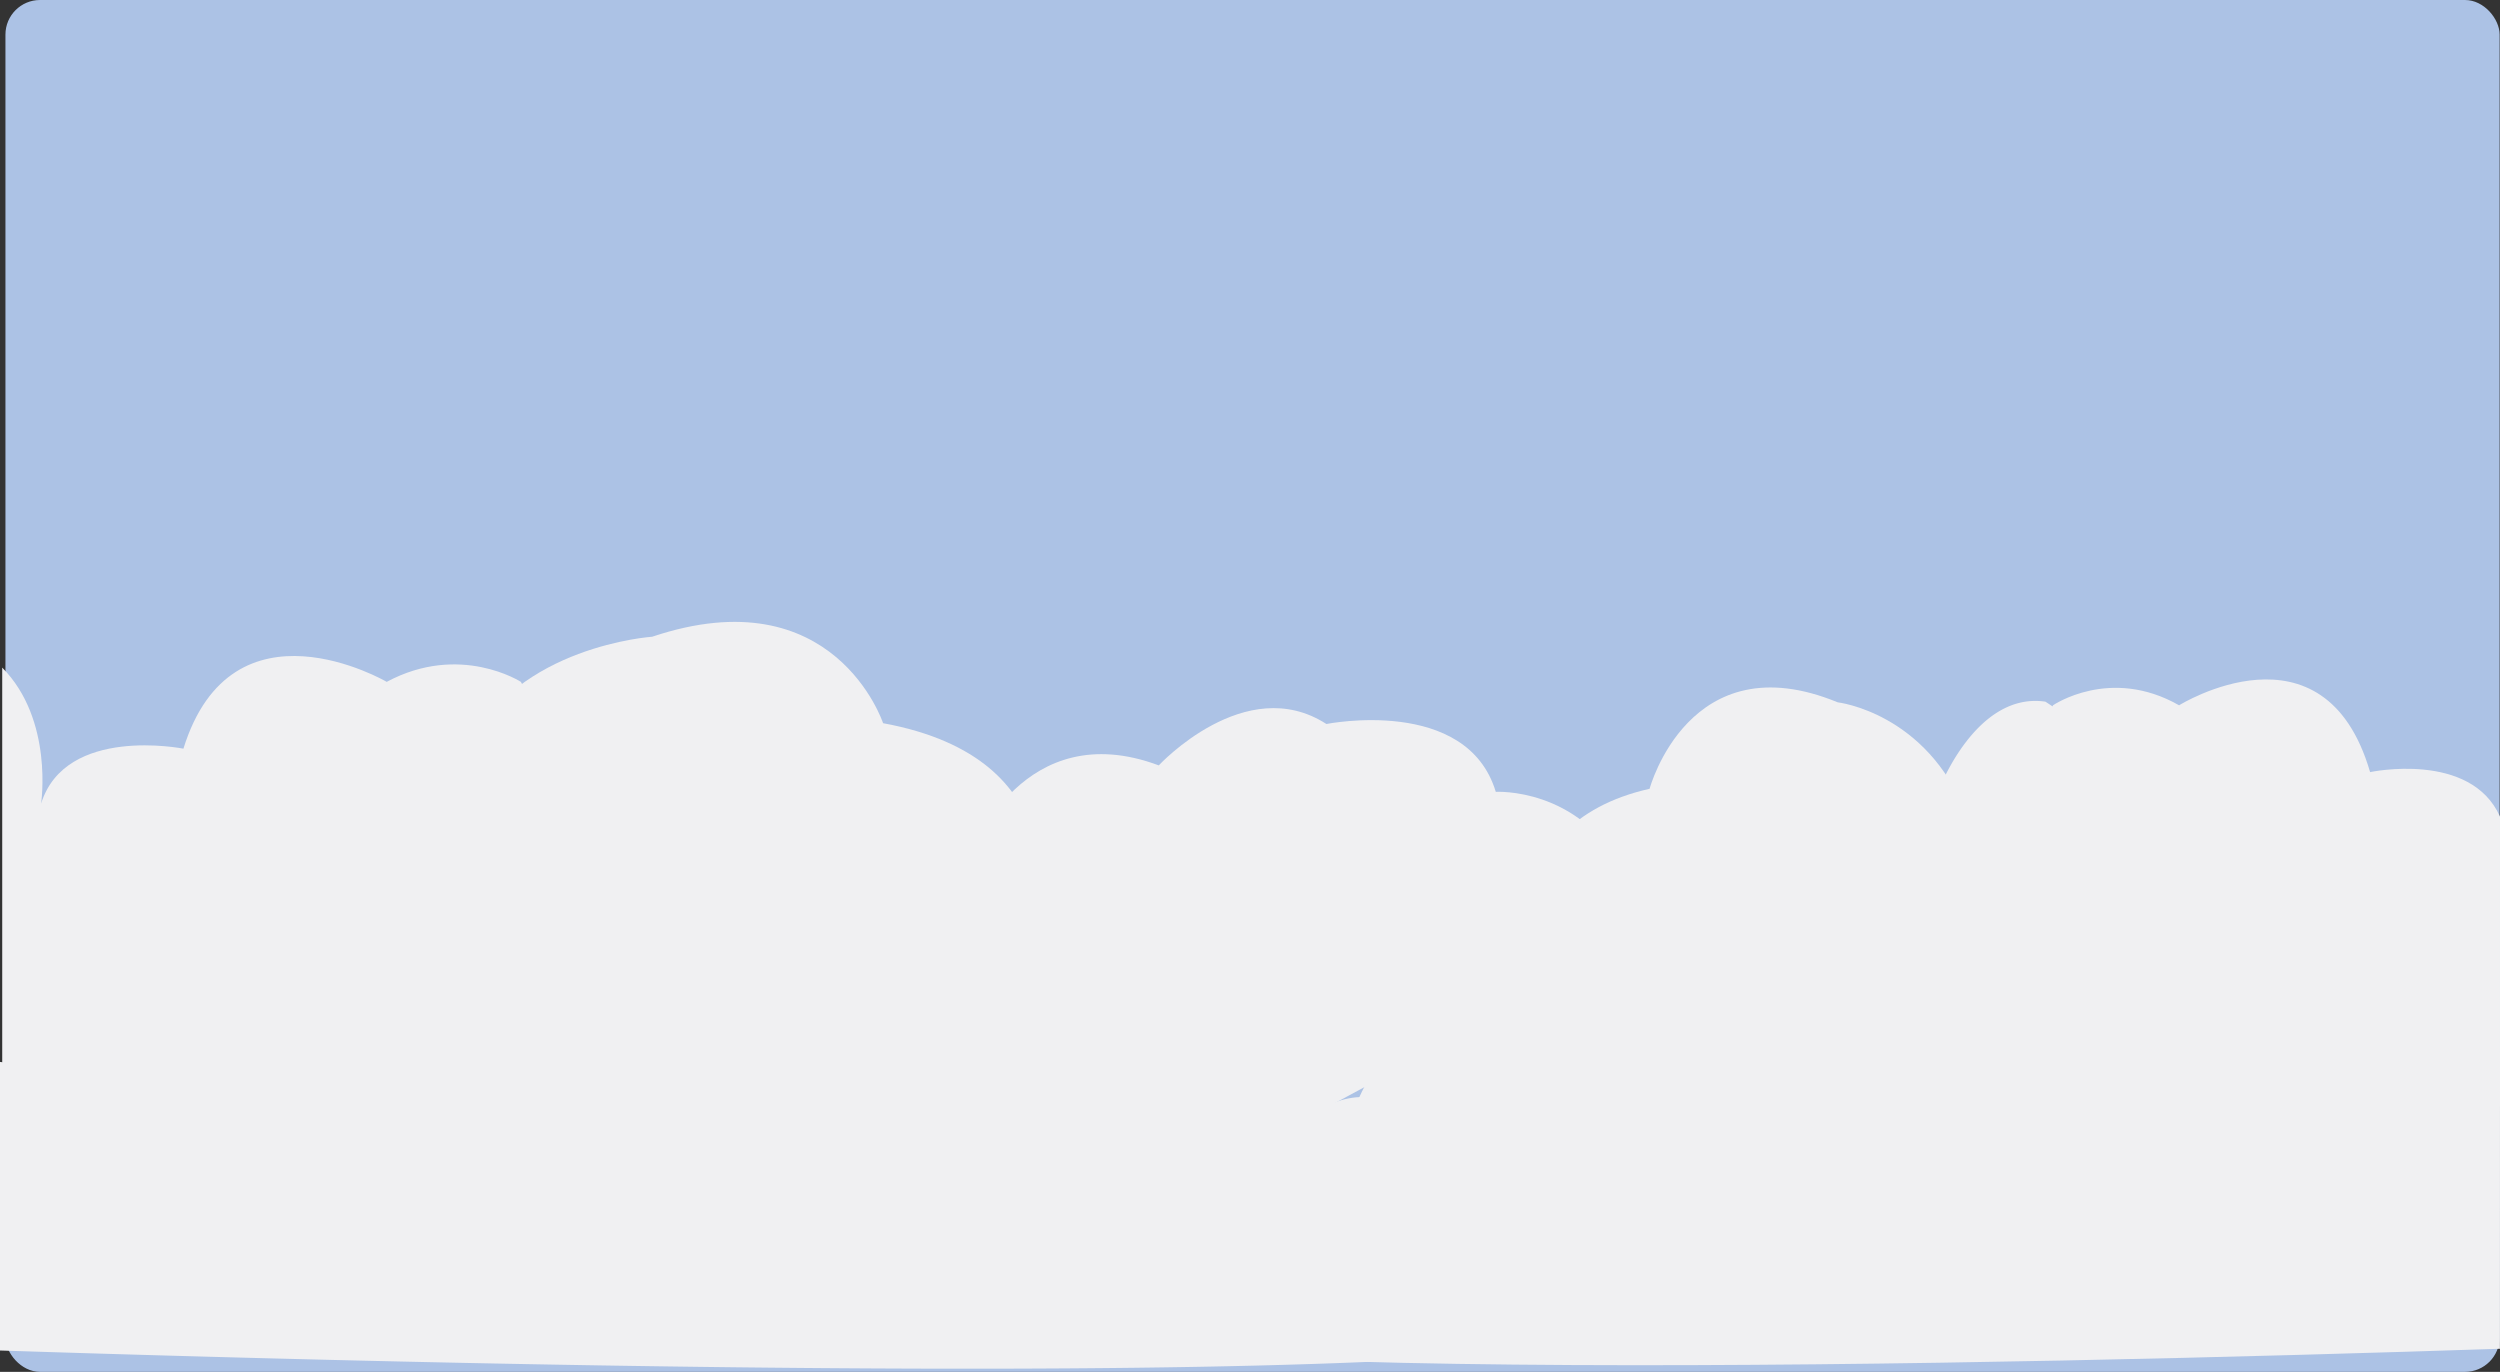 <svg xmlns="http://www.w3.org/2000/svg" viewBox="0 0 867.44 476"><rect x="0" y="0" width="867.44" height="476" fill="#333333" stroke="none"/><defs><style>.cls-1{fill:#acc2e5;}.cls-2{fill:#f0f0f2;}</style></defs><title>Fichier 16</title><g id="Calque_2" data-name="Calque 2"><g id="Calque_1-2" data-name="Calque 1"><rect class="cls-1" x="1.89" width="865.42" height="476" rx="12" ry="12"/><path class="cls-2" d="M337.41,295.28s17.74-47.23,64.66-29.71c0,0,30.08-32.5,58.16-14.36,0,0,48.73-9.8,58.77,23.54,0,0,28.63-1.7,43.91,26.77s-79.21,70.14-79.21,70.14l-57.17,30.85Z"/><path class="cls-2" d="M460.72,418.56s8.59-79.5,68.71-79.5c0,0-12-53,42.94-65.37,0,0,13.74-51.23,65.27-30,0,0,30.92,3.53,44.66,38.86,0,0,29.2,0,42.94,23s-13.74,67.13-13.74,67.13L534.58,436.23Z"/><path class="cls-2" d="M867.44,283.35c-10.18-22.87-45.07-15.45-45.07-15.45-15.91-54.54-66.28-23.18-66.28-23.18-23.87-13.63-43.75,0-43.75,0L699.08,272l95.45,111.82,72.91.14Z"/><path class="cls-2" d="M709.71,243.46c-24.22-3.54-37,30.68-37,30.68C619.5,258.45,618,319,618,319a45,45,0,0,0-23.62,37.87l15.15,26.21,143-22.25,39.49-63Z"/><path class="cls-2" d="M867.44,365.23c-5.28-4-13.25-6.35-23.18,2,0,0,4.84-64.69-56-49.76,0,0-2.77-47.64-60.83-41.24,0,0-28.34,5.69-29.72,46.93,0,0-20.74-12.8-41.48,3.55,0,0-36.63-14.22-61.52,7.82,0,0-15,7.78-14.77,23.44,0,0-40.52-13.49-44.67,34.86,0,0-22.12-12.8-33.87,9.95,0,0-20.05-44.08-56-7.82,0,0-51.15-40.52-82.26,15.64,0,0-43.54,10-24.19,44.79,14.61,26.29,359.94,18.17,528.46,12.6Z"/><path class="cls-2" d="M443.44,395.8s-10.54-79.5-84.33-79.5c0,0,14.76-53-52.7-65.37,0,0-16.87-51.23-80.12-30,0,0-47,3.15-63.89,38.49,0,0-26.77.38-43.63,23.34s16.86,67.14,16.86,67.14l217.16,63.6Z"/><path class="cls-2" d="M180.74,236.59s-21.16-13.63-46.56,0c0,0-53.61-31.36-70.54,23.18,0,0-40.92-8.18-49.39,19.09,0,0,4.44-29.09-13.48-47.22V375.85l92.5-.17L194.85,263.87Z"/><path class="cls-2" d="M555.83,411.81c-33.1-56.16-87.54-15.64-87.54-15.64C430,359.91,408.7,404,408.7,404c-12.5-22.75-36.05-9.95-36.05-9.95-4.41-48.35-47.54-34.86-47.54-34.86.28-15.66-15.72-23.44-15.72-23.44-26.48-22-65.47-7.82-65.47-7.82-22.07-16.35-44.14-3.55-44.14-3.55-1.47-41.24-31.63-46.93-31.63-46.93-61.8-6.4-64.74,41.24-64.74,41.24-64.74-14.93-59.59,49.76-59.59,49.76-19.86-15.64-32.37,6.4-32.37,6.4A16.48,16.48,0,0,0,0,368.47V468.59c170.77,5.53,565.46,15.28,581.58-12C602.18,421.77,555.83,411.81,555.83,411.81Z"/></g></g></svg>